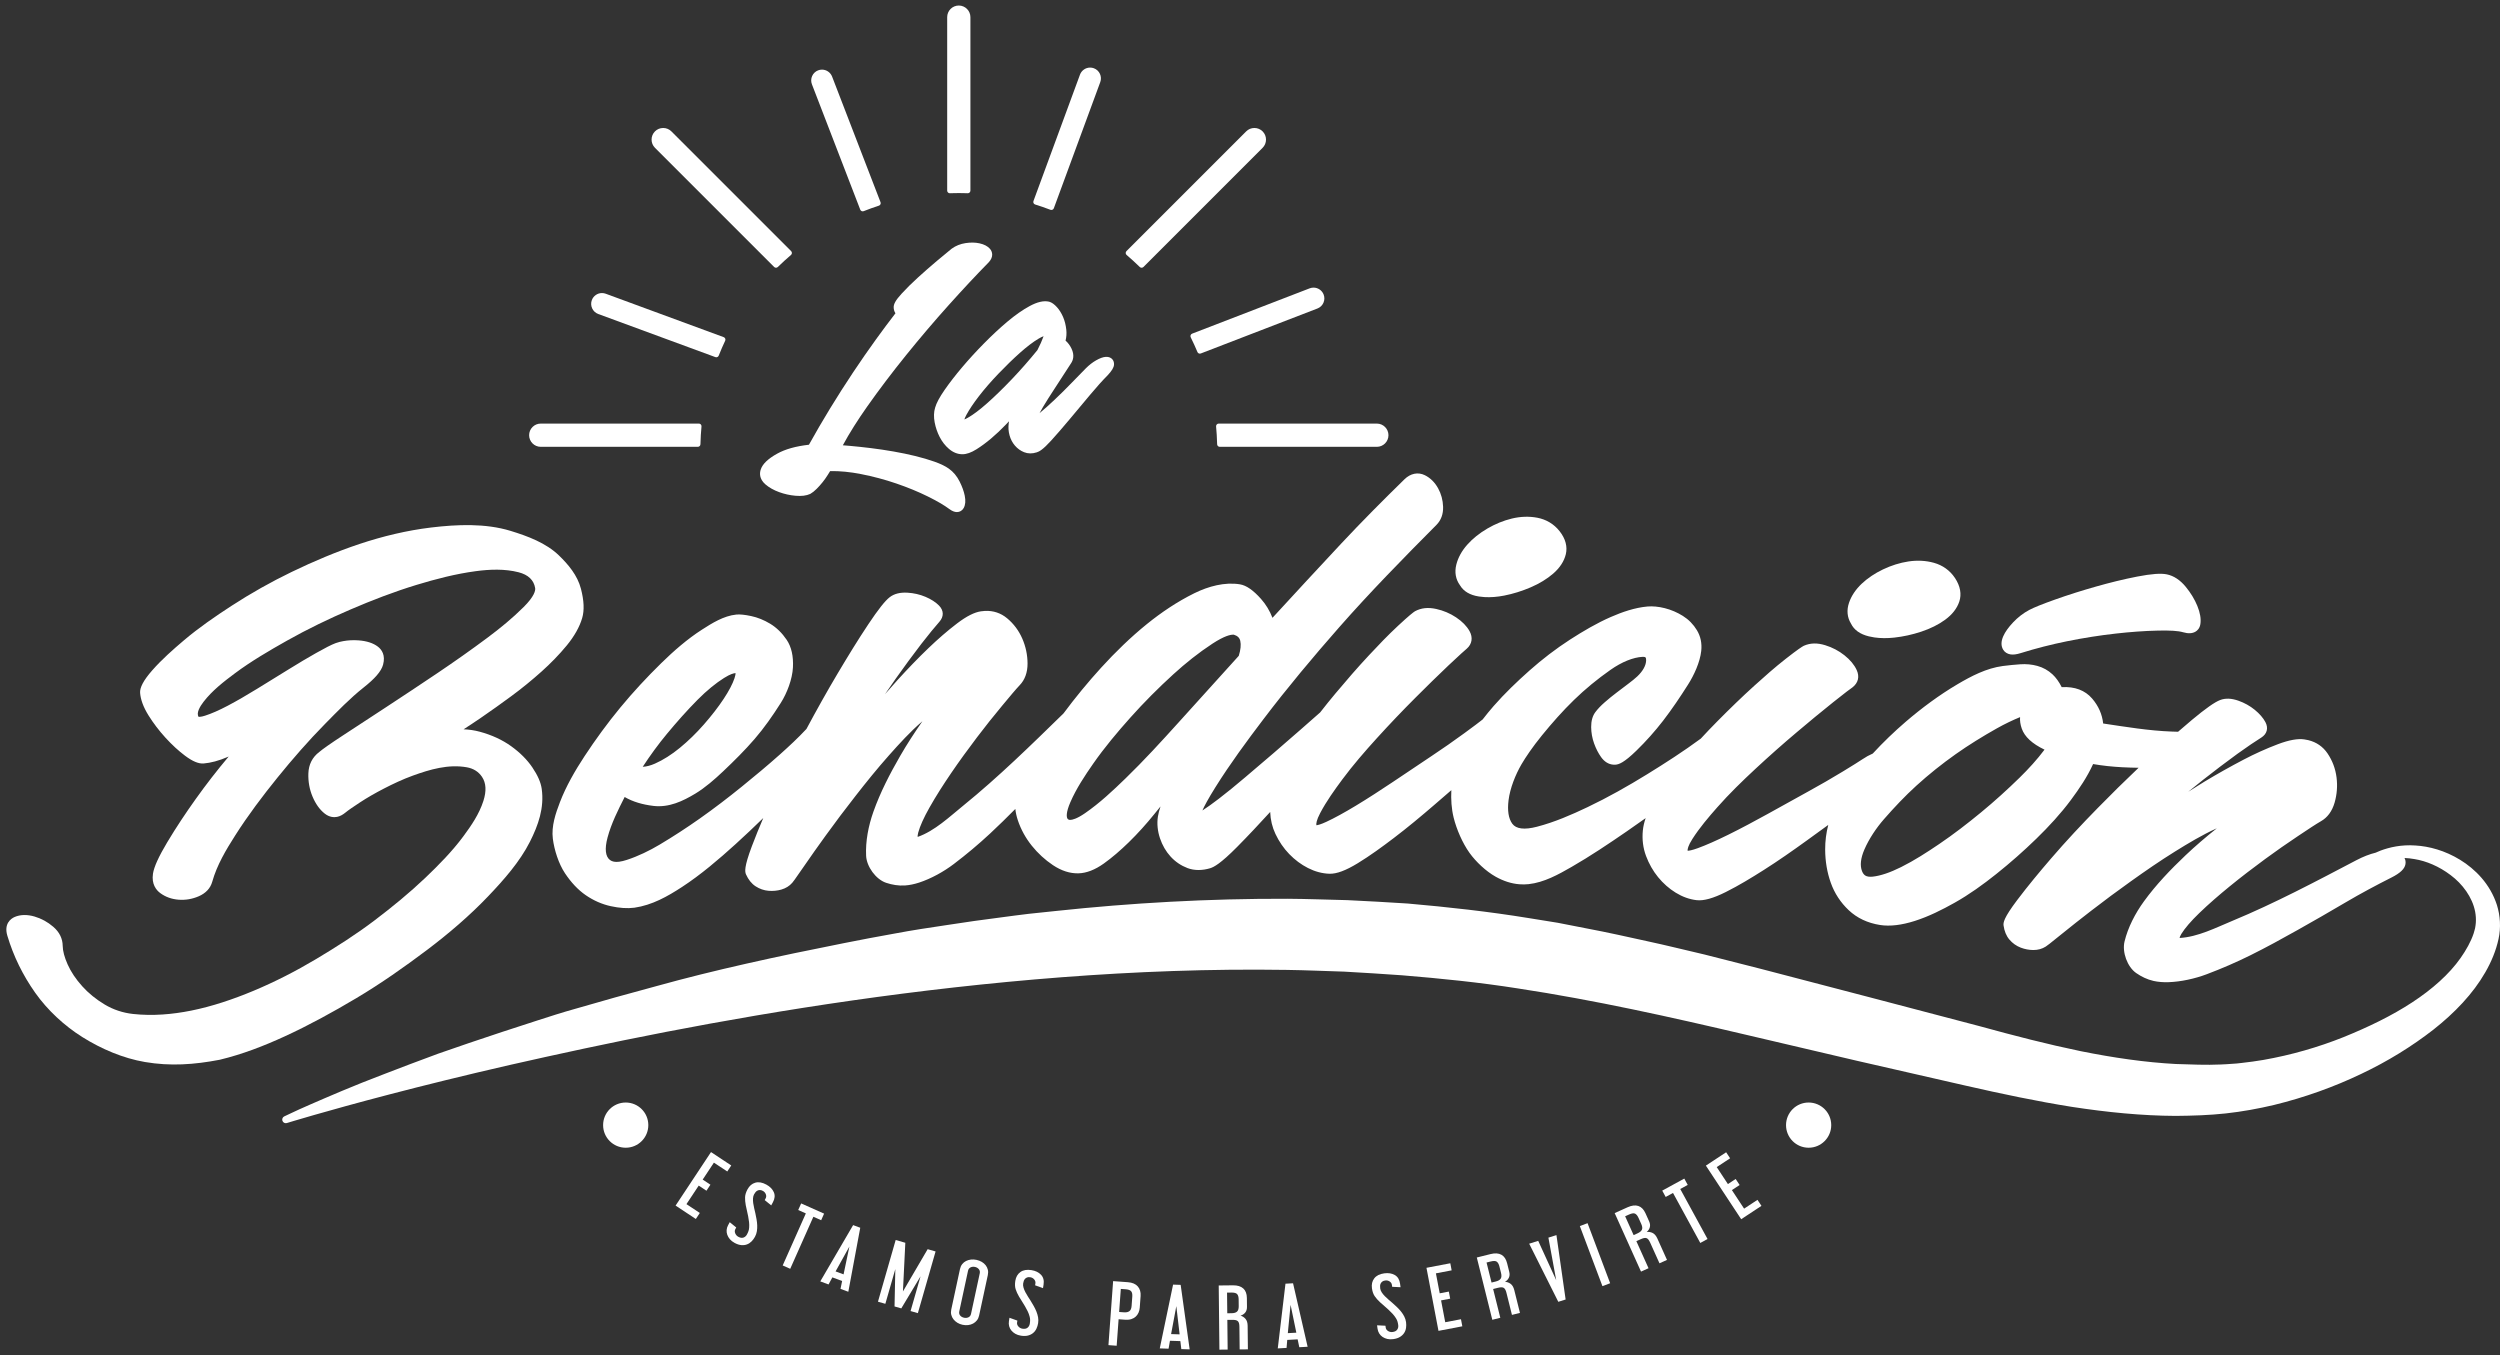 <?xml version="1.0" encoding="utf-8"?>
<!-- Generator: Adobe Illustrator 15.0.2, SVG Export Plug-In . SVG Version: 6.00 Build 0)  -->
<!DOCTYPE svg PUBLIC "-//W3C//DTD SVG 1.1//EN" "http://www.w3.org/Graphics/SVG/1.1/DTD/svg11.dtd">
<svg version="1.1" id="Layer_3" xmlns="http://www.w3.org/2000/svg" xmlns:xlink="http://www.w3.org/1999/xlink" x="0px" y="0px"
	 width="1967.075px" height="1066.303px" viewBox="0 0 1967.075 1066.303" enable-background="new 0 0 1967.075 1066.303"
	 xml:space="preserve">
<rect x="0" y="0" width="1967.075" height="1066.303" fill="#333333" stroke="none"/>
<g>
	<path fill="#FFFFFF" d="M598.557,369.495c-0.813,2.438-1.422,7.192,3.705,11.626c2.9,2.498,6.545,4.553,10.828,6.109
		c4.158,1.513,8.471,2.469,12.816,2.844c4.781,0.415,8.535-0.044,11.49-1.4l0.34-0.176c1.561-0.899,3.166-2.185,4.916-3.934
		c1.58-1.585,3.133-3.323,4.625-5.185c1.502-1.891,2.869-3.824,4.071-5.761c0.648-1.052,1.257-2.034,1.82-2.942
		c7.623-0.137,15.76,0.651,24.334,2.347c9.494,1.854,18.854,4.354,27.818,7.429c8.959,3.077,17.239,6.484,24.612,10.128
		c7.326,3.621,13.048,6.96,17.039,9.952c2.216,1.626,4.111,2.383,5.966,2.383c2.25,0,4.188-1.159,5.313-3.181
		c1.375-2.475,1.646-5.657,0.83-9.739c-0.684-3.403-2.031-7.138-4.016-11.104c-2.134-4.268-4.996-7.686-8.479-10.14
		c-2.771-1.984-6.484-3.786-11.361-5.511c-4.59-1.616-9.646-3.105-15.026-4.427c-5.394-1.323-11.201-2.53-17.271-3.591
		c-6.041-1.052-12.004-1.938-17.719-2.641c-5.625-0.696-10.996-1.273-15.961-1.716c-2.168-0.193-4.199-0.362-6.08-0.506
		c5.096-9.436,11.563-19.718,19.285-30.657c9.268-13.139,19.506-26.657,30.428-40.179c10.894-13.488,22.148-26.719,33.459-39.319
		c11.326-12.625,21.973-24.017,31.644-33.858l0.112-0.118c3.74-4.125,2.885-8.104,0.83-10.459c-1.83-2.082-4.52-3.495-8.244-4.325
		c-3.278-0.711-6.951-0.771-10.899-0.179c-4.127,0.621-7.816,2.104-10.974,4.409l-0.146,0.111
		c-2.769,2.217-6.619,5.406-11.451,9.479c-5.074,4.28-10.084,8.671-14.893,13.048c-4.976,4.529-9.332,8.847-12.949,12.821
		c-4.625,5.063-6.392,8.187-6.181,10.979c0.035,1.223,0.354,2.771,1.375,4.401c-4.952,6.411-10.065,13.265-15.231,20.412
		c-6.029,8.338-12.133,17.136-18.135,26.146c-6.093,9.135-12.234,18.771-18.259,28.637c-5.6,9.166-11.122,18.647-16.438,28.213
		c-10.459,1.195-18.676,3.515-25.061,7.065C604.143,361.056,599.92,365.168,598.557,369.495z"/>
	<path fill="#FFFFFF" d="M774.323,270.116c-6.267,6.353-12.101,12.723-17.34,18.932c-5.265,6.229-9.875,12.181-13.709,17.696
		c-4.031,5.819-6.482,10.399-7.492,14c-1.056,3.419-1.174,7.324-0.357,11.607c0.771,4.04,2.088,7.892,3.914,11.444
		c1.896,3.688,4.334,6.829,7.244,9.334c3.283,2.838,6.875,4.277,10.674,4.277c3.265,0,6.89-1.276,11.074-3.897
		c3.623-2.26,7.475-5.1,11.453-8.439c3.938-3.314,7.92-7.07,11.828-11.161c0.774-0.813,1.545-1.621,2.303-2.425
		c-0.107,0.598-0.188,1.178-0.236,1.744c-0.403,3.116-0.186,6.23,0.648,9.25c0.85,3.103,2.276,5.84,4.248,8.131
		c2.004,2.34,4.436,4.09,7.223,5.199c3.039,1.218,6.428,1.261,9.926,0.115c1.992-0.571,4.914-2.168,11.261-9.146
		c4.373-4.808,9.293-10.479,14.625-16.862c5.313-6.355,10.674-12.763,16.08-19.218c5.274-6.299,9.854-11.399,13.612-15.158
		l0.092-0.095c3.494-3.727,4.986-6.199,5.154-8.532c0.123-1.674-0.385-3.215-1.432-4.34c-0.818-0.881-2.414-1.943-5.021-1.781
		c-2.143,0.127-4.655,1.03-7.684,2.759c-2.746,1.567-5.416,3.64-7.935,6.153c-2.784,2.785-6.395,6.48-11.034,11.298
		c-4.511,4.683-9.123,9.252-13.724,13.59c-4.299,4.065-8.254,7.592-11.762,10.485c0.742-1.438,1.65-3.059,2.719-4.853
		c2.369-3.979,5.504-8.941,9.316-14.748c3.78-5.759,7.977-12.226,12.795-19.718c1.551-2.327,2.856-6.221,0.278-11.541
		c-1.202-2.479-2.756-4.559-4.639-6.205c0.689-2.775,0.885-5.625,0.584-8.509c-0.396-3.726-1.25-7.122-2.539-10.097
		c-1.309-3.013-2.912-5.588-4.772-7.655c-2.107-2.343-4.103-3.764-6.095-4.344l-0.266-0.068c-4.178-0.92-9.172,0.23-15.275,3.544
		c-5.366,2.908-11.186,6.979-17.291,12.098C786.743,258.046,780.534,263.812,774.323,270.116z M758.795,330.037
		c0.242-0.787,0.701-1.941,1.57-3.561c2.326-4.315,5.678-9.315,9.961-14.86c4.313-5.583,9.453-11.498,15.271-17.578
		c5.812-6.068,11.537-11.624,17.021-16.51c5.362-4.776,10.254-8.49,14.535-11.038c1.729-1.03,3.014-1.611,3.94-1.938
		c-0.043,0.136-0.092,0.274-0.143,0.424c-1.037,2.941-2.609,6.465-4.678,10.474c-6.47,7.979-13.212,15.658-20.046,22.827
		c-6.952,7.296-13.51,13.679-19.487,18.972c-5.861,5.195-10.945,9.028-15.121,11.397
		C760.391,329.348,759.467,329.776,758.795,330.037z"/>
	<path fill="#FFFFFF" d="M280.444,785.339c19.189-11.425,37.642-24.39,55.498-37.849c16.994-12.813,33.57-26.982,48.127-42.24
		c12.337-12.934,24.983-27.229,32.938-43.029c6.493-12.897,11.361-26.492,9.224-41.599c-0.711-5.019-3.127-10.541-7.363-16.805
		c-4.104-6.065-9.719-11.687-16.658-16.676c-6.995-5.03-15.347-8.872-24.759-11.413c-4.019-1.085-8.252-1.728-12.659-1.896
		c4.227-2.715,8.967-5.878,14.142-9.416c7.896-5.397,15.739-11.046,23.43-16.696c8.152-5.987,16.256-12.617,23.765-19.346
		c6.979-6.251,13.944-13.334,19.909-20.623c5.931-7.247,10.014-14.521,12.039-21.458c1.796-6.146,1.431-13.743-0.966-23.004
		c-2.754-10.633-9.979-19.153-17.322-26.253c-10.159-9.821-24.512-15.18-38.08-19.335c-19.815-6.068-42.229-5.073-62.564-2.634
		c-18.854,2.262-38.097,6.887-56.265,12.949c-18.067,6.027-36.106,13.646-53.452,22.029c-16.188,7.823-32.223,16.867-47.25,26.638
		c-12.854,8.354-25.788,17.235-37.474,27.152c-8.638,7.328-17.331,14.979-24.89,23.577c-7.057,8.032-9.896,13.706-9.567,17.83
		c0.4,5.072,2.438,10.966,6.575,17.614c3.879,6.229,8.429,12.177,13.485,17.7c5.075,5.543,10.248,10.307,15.36,14.121
		c5.984,4.468,10.661,6.365,14.601,6.045c5.452-0.447,12.056-2.127,19.188-5.259c0.164-0.069,0.333-0.145,0.504-0.222
		c-9.116,10.788-17.771,21.981-25.97,33.464c-7.9,11.063-15.461,22.418-22.44,34.088c-6.689,11.188-10.382,19.313-11.187,24.682
		c-1.227,8.174,2.525,12.865,5.762,15.25c4.125,3.042,9.006,4.792,14.513,5.191c5.354,0.396,10.628-0.499,15.668-2.672
		c5.56-2.395,9.235-6.301,10.667-11.395c3.741-13.313,10.916-25.246,18.181-36.65c9.944-15.62,21.482-30.927,33.179-45.378
		c11.762-14.533,24.327-28.953,37.542-42.366c9.741-9.885,19.651-20.154,30.366-28.621c8.438-6.667,13.739-12.465,15.188-17.896
		c2.002-7.504-1.104-11.83-4.089-14.127c-3.655-2.814-8.824-4.502-15.338-4.97c-4.141-0.297-8.172-0.076-11.959,0.617
		c-1.905,0.353-3.875,0.798-5.908,1.548c-3.48,1.282-8.586,3.955-15.37,7.777c-6.526,3.677-13.861,8.035-21.76,12.936
		c-8.156,5.057-16.347,10.096-24.512,15.122c-8.371,5.151-16.191,9.683-23.256,13.406c-6.881,3.629-12.912,6.274-17.893,7.856
		c-0.77,0.245-1.499,0.455-2.177,0.602c-2.152,0.473-2.904,0.217-2.862,0.345c-2.071-2.941,0.951-8.099,3.868-11.881
		c6.846-8.878,15.957-15.901,24.712-22.43c12.73-9.487,26.985-17.817,40.949-25.684c16.062-9.051,33.023-17.224,49.907-24.479
		c16.851-7.244,34.439-14.043,52.048-19.394c15.236-4.633,30.752-8.66,46.676-10.787c11.045-1.479,22.707-1.903,33.508,0.854
		c7.677,1.961,12.062,6.187,13.098,12.459c0.312,1.884-0.563,6.45-9.021,14.886c-8.794,8.771-18.504,16.709-28.444,24.122
		c-12.793,9.539-25.913,18.785-39.131,27.694c-13.459,9.072-27.103,18.104-40.71,27.025c-11.228,7.36-22.489,14.74-33.739,22.081
		c-9.817,6.407-16.215,10.919-18.822,13.157c-5.46,4.131-8.339,9.831-8.579,16.92c-0.214,6.34,0.877,12.439,3.253,18.115
		c2.427,5.794,5.646,10.3,9.549,13.396c3.785,3.006,7.391,3.091,9.757,2.636c2.342-0.451,4.634-1.748,6.612-3.396
		c2.126-1.774,6.087-4.477,11.465-8.009c5.462-3.59,11.818-7.261,18.86-10.892c6.986-3.604,14.757-7.295,22.724-10.175
		c13.436-4.858,27.892-9.133,42.466-6.548c5.191,0.92,9.212,3.479,11.908,7.476c3.299,4.895,3.62,11.183,1.12,19.008
		c-3.31,10.363-9.602,19.512-15.857,27.949c-8.607,11.619-19.324,22.524-29.846,32.548c-12.37,11.787-25.959,22.885-39.715,33.329
		c-14.67,11.142-30.42,21.156-46.257,30.613c-15.764,9.411-32.517,17.989-49.283,24.981c-15.844,6.609-32.521,12.27-49.065,15.574
		c-14.692,2.939-30.23,4.299-45.608,2.617c-8.049-0.879-15.579-3.406-22.267-7.394c-6.872-4.1-12.88-8.99-17.837-14.521
		c-4.96-5.531-8.804-11.271-11.385-17.068c-2.519-5.656-3.83-10.572-3.883-14.604c-0.076-5.743-2.557-10.816-7.416-15.005
		c-4.387-3.782-9.36-6.504-14.73-8.07c-5.839-1.701-11.188-1.564-15.604,0.322c-3.284,1.405-8.582,5.491-5.805,14.768
		c4.854,16.219,12.176,31.092,21.918,44.888c9.546,13.516,22.761,25.875,37.189,34.922c14.916,9.351,32.02,16.628,49.127,19.556
		c19.967,3.417,38.771,2.113,58.925-1.782c17.689-4.257,34.7-10.858,50.961-18.328C243.116,806.691,262.099,796.262,280.444,785.339
		z"/>
	<path fill="#FFFFFF" d="M1163.598,469.331c1.422,0.22,2.879,0.38,4.371,0.472c4.861,0.298,10.113-0.108,15.59-1.181
		c6.949-1.357,13.945-3.543,20.74-6.455c6.937-2.972,12.979-6.642,17.891-10.924c5.185-4.52,8.502-9.622,9.837-15.145
		c1.424-5.884-0.158-12.173-4.933-18.206c-4.44-5.617-10.512-9.191-17.453-10.518c-6.479-1.237-13.293-1.011-20.123,0.645
		c-6.567,1.594-13.08,4.256-19.307,7.904c-6.229,3.653-11.512,7.919-15.721,12.646c-4.363,4.9-7.248,10.204-8.619,15.677
		c-1.521,6.06-0.482,11.641,2.869,16.232C1151.564,465.272,1156.559,468.244,1163.598,469.331z"/>
	<path fill="#FFFFFF" d="M1470.504,500.715c1.402,0.339,2.844,0.62,4.324,0.836c4.834,0.705,10.113,0.736,15.67,0.13
		c7.063-0.771,14.236-2.352,21.268-4.69c7.201-2.397,13.525-5.537,18.771-9.387c5.549-4.072,9.297-8.861,11.096-14.266
		c1.914-5.739,0.85-12.144-3.41-18.558c-3.961-5.963-9.729-10.042-16.559-11.944c-6.379-1.776-13.201-2.116-20.152-1.045
		c-6.707,1.033-13.432,3.141-19.953,6.258c-6.547,3.132-12.188,6.957-16.752,11.286c-4.748,4.506-8.104,9.542-9.932,14.898
		c-2.023,5.922-1.436,11.563,1.525,16.419C1458.823,495.662,1463.561,499.042,1470.504,500.715z"/>
	<path fill="#FFFFFF" d="M1581.788,514.881c2.242,0.396,4.926,0.018,8.082-0.971c11.908-3.719,24.244-6.863,36.451-9.34
		c12.633-2.563,25.764-4.644,38.578-6.072c10.911-1.219,22.188-2.104,33.319-2.337c9.226-0.192,15.601,0.165,19.521,1.319
		c4.09,1.201,7.287,0.986,9.78-0.497c1.445-0.862,3.277-2.576,3.8-5.921c0.639-4.094-0.193-8.961-2.408-14.354
		c-2.123-5.165-5.199-10.243-9.146-15.037c-4.393-5.331-9.407-8.627-14.866-9.753c-4.648-0.957-12.056-0.415-23.209,1.737
		c-11.025,2.127-22.039,4.897-32.729,7.933c-10.61,3.011-21.367,6.375-31.879,10.122c-10.045,3.58-16.736,6.263-20.424,8.229
		c-4.746,2.528-9.027,5.877-12.685,9.76c-3.717,3.947-6.25,7.509-7.741,10.886c-1.816,4.106-1.854,7.701-0.063,10.64
		C1577.334,513.149,1579.333,514.45,1581.788,514.881z"/>
	<path fill="#FFFFFF" d="M1964.678,712.157c-5.326-16.618-17.146-28.368-28.979-35.622c-11.984-7.352-24.431-10.671-35.301-11.283
		c-10.923-0.771-20.246,1.402-27.289,4.014c-1.381,0.522-2.648,1.074-3.861,1.638c-4.799,1.167-9.885,3.148-15.15,5.915
		c-32.006,16.796-64.278,33.916-97.526,47.698c-12.886,5.345-27.318,12.775-41.613,13.499c0.07-0.469,0.35-1.484,1.412-3.211
		c2.771-4.492,7.479-9.957,13.949-16.222c7.663-7.418,15.844-14.438,24.021-21.121c9.016-7.371,18.441-14.56,27.885-21.509
		c8.486-6.246,17.236-12.324,26.021-18.188c7.943-5.306,14.139-9.428,18.033-11.646c4.879-2.782,8.682-7.649,10.678-14.643
		c1.836-6.434,2.357-13.095,1.508-19.79c-0.867-6.825-3.238-13.161-7.047-18.809c-3.627-5.376-8.75-8.932-15.201-10.51
		c-1.049-0.257-2.146-0.44-3.125-0.585c-5.063-0.751-11.951,0.436-20.844,3.802c-9.166,3.468-18.355,7.634-27.014,12.173
		c-10.396,5.448-20.662,11.209-30.683,17.254c-4.371,2.641-8.66,5.343-12.781,7.982c4-3.289,7.935-6.469,11.785-9.479
		c8.865-6.929,17.826-13.836,26.97-20.433c7.743-5.59,14.12-9.817,18.688-12.704c4.562-2.88,5.801-7.462,3.283-12.203
		c-1.756-3.306-4.603-6.589-8.41-9.697c-3.746-3.059-8.088-5.466-12.795-7.131c-5.431-1.924-10.252-2.147-14.455-0.525
		c-4.342,1.675-11.467,6.72-22.111,15.579c-3.688,3.068-7.33,6.206-10.951,9.366c-1.739-0.05-3.479-0.104-5.204-0.165
		c-17.771-0.647-35.914-3.677-53.736-6.334c-0.768-7.195-3.666-13.796-8.678-19.635c-5.563-6.481-13.688-9.563-23.939-8.954
		c-2.131-4.231-4.539-7.563-7.272-10.104c-3.394-3.152-7.404-5.388-11.906-6.627c-4.262-1.173-8.836-1.61-13.563-1.259
		c-4.188,0.311-8.78,0.707-13.598,1.344c-12.914,1.709-24.893,7.99-35.801,14.429c-14.135,8.346-28.06,18.661-40.59,29.429
		c-8.979,7.715-17.787,16.183-25.938,25.021c-2.789,1.201-5.559,2.722-8.272,4.569c-2.363,1.608-7.396,4.737-15.31,9.574
		c-8.854,5.411-17.918,10.587-26.987,15.586c-10.699,5.896-21.433,11.908-32.13,17.798c-10.159,5.592-20.43,11.128-30.848,16.27
		c-9.342,4.611-17.475,8.225-24.141,10.654c-4.605,1.68-6.925,2.007-7.996,2.031c-0.156-1.112,0.338-3.945,3.789-9.33
		c5.729-8.938,12.694-17.084,19.618-24.939c9.271-10.513,19.595-20.549,29.88-30.104c10.653-9.901,21.737-19.729,32.934-29.159
		c9.262-7.809,18.615-15.595,28.098-23.155c9.875-7.878,13.705-10.709,15.396-11.859c4.516-3.531,5.721-8.359,3.334-13.608
		c-1.881-4.137-5.144-8.069-9.662-11.656c-4.451-3.53-9.547-6.201-15.092-7.908c-6.207-1.912-11.652-1.874-16.896,0.443
		c-1.465,0.777-4.563,2.716-14.291,10.333c-8.483,6.644-16.59,13.831-24.553,21.025c-9.885,8.936-19.521,18.317-28.938,27.825
		c-4.48,4.526-8.927,9.15-13.257,13.857c-13.604,10.017-27.875,19.216-42.248,28.075c-15.159,9.346-30.901,18.248-46.821,25.83
		c-12.785,6.093-26.017,11.841-39.869,15.438c-9.771,2.539-16.334,1.778-19.365-2.365c-3.008-4.109-3.949-10.429-2.947-18.506
		c1.176-9.459,5.445-20.141,10.172-28.245c3.271-5.599,8.619-13.566,16.125-22.793c7.894-9.696,16.336-19.239,25.183-27.843
		c8.838-8.597,18.475-16.479,28.639-23.625c9.076-6.383,17.998-9.912,25.229-10.299c0.399-0.021,0.797-0.01,1.147,0.024
		c1.125,0.106,1.818,0.178,1.76,2.773c-0.086,3.908-2.485,8.363-6.969,12.594c-1.858,1.758-4.313,3.696-7.063,5.772
		c-3.654,2.759-5.479,4.141-9.119,6.909c-3.234,2.439-6.392,5.014-9.383,7.634c-3.132,2.736-5.562,5.3-7.423,7.793
		c-2.235,2.999-3.334,6.973-3.293,11.759c0.037,4.389,0.812,8.732,2.31,12.886c1.469,4.078,3.336,7.714,5.529,10.772
		c2.561,3.567,5.709,5.552,9.385,5.891c0.531,0.049,1.065,0.068,1.563,0.051c2.986-0.104,7.076-1.596,16.875-11.135
		c7.438-7.237,14.636-15.299,20.933-23.474c7.073-9.188,13.44-18.693,19.66-28.491c4.688-7.396,9.375-17.496,10.35-26.429
		c0.65-5.958-0.475-11.428-3.375-16.247c-2.791-4.643-6.533-8.46-11.105-11.316c-4.362-2.728-9.135-4.787-14.145-6.063
		c-5.072-1.292-9.846-1.666-13.703-1.322c-10.002,0.891-19.938,4.365-28.795,8.238c-11.035,4.82-21.818,11.157-32.188,17.851
		c-11.061,7.143-21.911,15.495-31.782,24.244c-9.908,8.783-19.568,18.08-28.187,27.904c-3.02,3.442-5.916,7.001-8.725,10.646
		c-0.045,0.035-0.088,0.066-0.131,0.104c-2.273,1.848-7.146,5.473-14.433,10.819c-8.346,6.131-16.926,12.045-25.522,17.785
		c-10.15,6.776-20.324,13.655-30.478,20.417c-9.637,6.421-19.387,12.797-29.317,18.788c-8.923,5.38-16.703,9.664-23.142,12.646
		c-4.438,2.059-6.717,2.563-7.779,2.676c-0.258-1.096,0.005-3.957,2.992-9.612c4.957-9.377,11.213-18.082,17.447-26.487
		c8.348-11.25,17.777-22.106,27.215-32.492c9.773-10.758,19.975-21.475,30.318-31.808c8.563-8.553,17.221-17.096,26.022-25.421
		c9.22-8.718,12.851-11.831,14.313-13.104c4.192-3.649,4.994-8.824,2.188-13.845c-2.223-3.963-5.779-7.604-10.582-10.808
		c-4.727-3.151-10.01-5.384-15.658-6.619c-6.309-1.379-11.75-0.878-16.745,1.838c-1.507,0.986-4.4,3.168-13.367,11.505
		c-7.887,7.334-15.363,15.17-22.681,23.003c-9.082,9.726-17.883,19.891-26.463,30.145c-4.084,4.883-8.116,9.859-12.03,14.912
		c-6.24,5.453-9.373,8.208-15.589,13.708c-6.725,5.943-13.817,12.099-21.063,18.296c-7.504,6.42-15.029,12.839-22.557,19.235
		c-7.423,6.313-14.324,11.925-20.494,16.658c-5.101,3.915-9.449,7.023-12.974,9.28c1.531-3.439,4.488-9.105,10.228-18.266
		c11.625-18.56,24.701-36.312,37.908-53.7c18.809-24.771,38.973-48.842,59.479-72.171c24.387-27.739,50.654-54.542,76.547-80.572
		c3.646-3.664,5.426-8.553,5.238-14.271c-0.172-5.227-1.494-10.143-3.939-14.561c-2.586-4.672-6.09-8.129-10.401-10.265
		c-5.438-2.695-11.373-1.366-16.008,3.162c-16.688,16.298-33.66,33.349-49.796,50.597c-18.102,19.35-36.143,38.908-54.114,58.453
		c-2.131-5.535-5.146-10.524-9.021-14.885c-5.983-6.732-11.463-10.631-16.541-11.468c-11.981-1.972-24.899,1.563-35.918,6.997
		c-13.389,6.605-25.889,15.024-37.236,24.191c-12.75,10.298-25.018,22.233-36.131,34.438c-10.317,11.33-20.381,23.563-29.575,35.94
		c-25.519,24.908-51.271,50.154-78.853,72.523c-10.777,8.737-22.459,19.935-35.904,24.646c-0.063-0.47-0.071-1.521,0.466-3.495
		c1.375-5.048,4.338-11.628,8.766-19.479c5.219-9.259,11.049-18.305,16.969-27.012c6.529-9.604,13.517-19.147,20.574-28.479
		c6.342-8.38,12.973-16.676,19.703-24.768c6.078-7.307,10.82-13.016,13.918-16.257c3.854-4.029,6.113-9.77,6.072-17.043
		c-0.039-6.661-1.414-13.216-4.097-19.416c-2.729-6.307-6.76-11.726-11.979-16.074c-4.963-4.137-10.836-6.104-17.408-5.807
		c-1.072,0.05-2.178,0.186-3.146,0.318c-5.044,0.704-11.281,3.793-18.793,9.506c-7.769,5.908-15.324,12.555-22.355,19.273
		c-8.422,8.048-16.576,16.589-24.416,25.172c-3.422,3.744-6.746,7.549-9.979,11.258c2.903-4.28,5.772-8.446,8.594-12.408
		c6.512-9.141,13.143-18.29,20.016-27.187c5.879-7.607,10.762-13.466,14.246-17.442c3.551-4.053,3.459-8.786-0.281-12.634
		c-2.604-2.682-6.229-5.037-10.729-6.945c-4.435-1.88-9.234-2.965-14.193-3.249c-5.74-0.328-10.397,0.818-13.949,3.557
		c-3.688,2.846-9.073,9.695-16.721,21.153c-8.473,12.697-16.445,25.774-24.24,38.881c-8.512,14.315-16.682,28.976-24.545,43.634
		c-6.627,7.101-13.817,13.771-20.977,20.158c-9.637,8.604-19.781,17.023-29.892,25.228c-10.706,8.687-21.817,17.174-33.043,25.091
		c-10.265,7.242-20.769,14.075-31.604,20.541c-7.964,4.753-17.018,9.146-25.868,12.02c-2.16,0.701-4.146,1.188-5.896,1.416
		c-0.003,0.002-0.004,0.002-0.005,0.002c-3.242,0.424-5.586-0.058-7.305-1.365c-3.539-2.694-4.332-8.642-1.884-17.742
		c3.014-11.205,8.227-21.514,13.451-31.82c6.411,3.767,14.147,6.001,22.651,7.011c12.218,1.451,23.104-3.744,32.939-9.667
		c7.682-4.623,15.259-11.258,21.914-17.556c8.604-8.146,17.094-16.572,24.684-25.365c7.654-8.867,14.256-18.343,20.662-28.462
		c4.922-7.771,9.084-18.675,9.553-27.966c0.443-8.736-1.157-16.081-4.928-21.672c-3.604-5.345-7.973-9.616-12.977-12.646
		c-4.888-2.956-9.937-4.979-14.937-6.041c-5.057-1.071-8.926-1.47-11.758-1.179c-9.983,1.026-19.078,6.783-27.082,11.922
		c-11.296,7.255-22.105,16.666-31.871,26.229c-11.321,11.086-22.29,22.909-32.313,35.055c-9.993,12.108-19.475,25.084-28.151,38.286
		c-7.434,11.307-14.534,23.655-19.283,36.022c-3.396,8.841-6.887,18.99-5.623,28.878c1.132,8.853,4.531,19.604,9.554,27.151
		c4.771,7.173,10.25,13.063,16.337,17.25c6.104,4.202,12.713,7.104,19.611,8.63c6.837,1.516,13.104,1.938,18.654,1.228
		c13.968-2.022,26.08-8.874,37.432-16.28c14.831-9.677,28.975-21.758,42.242-33.795c7.324-6.646,14.574-13.508,21.736-20.488
		c-3.15,7.366-6.188,14.793-9.004,22.285c-6.141,16.328-5.504,19.986-4.545,22.118c1.789,3.979,4.289,7.204,7.498,9.297
		c3.146,2.054,6.612,3.264,10.285,3.56c3.469,0.279,6.848-0.058,10.01-0.977c3.483-1.013,6.373-2.811,8.565-5.332
		c0.42-0.481,1.693-1.969,8.748-12.286c5.688-8.315,11.563-16.538,17.445-24.706c7.602-10.557,15.494-20.961,23.504-31.231
		c8.484-10.888,17.24-21.732,26.326-31.959c8.256-9.294,16.953-18.871,26.045-26.624c0.111-0.1,0.234-0.204,0.354-0.31
		c-6.154,8.861-12.166,18.055-17.511,27.323c-8.09,14.037-15.617,28.529-21.08,43.947c-3.896,10.991-6.264,23.228-5.707,34.634
		c0.412,8.474,7.621,18.514,15.752,21.226c4.572,1.524,9.63,2.438,14.759,2.098c3.637-0.241,7.43-1.036,11.254-2.291
		c9.401-3.088,19.326-8.593,27.184-14.559c9.994-7.589,19.453-15.514,28.582-24.002c6.717-6.245,13.342-12.759,19.877-19.357
		c0.31,2.885,0.957,5.857,1.979,8.922c2.418,7.223,6.121,13.948,10.95,19.973c4.796,5.979,10.396,11.125,16.646,15.305
		c6.662,4.455,13.42,6.631,20.115,6.45c6.299-0.169,12.987-2.764,19.932-7.718c6.406-4.573,13.033-10.266,19.711-16.779
		c7.021-6.846,13.781-14.39,19.93-22.001c1.652-2.046,3.326-4.096,4.97-6.133c-0.974,2.883-1.699,5.589-2.072,8.069
		c-0.848,5.622-0.197,11.463,1.664,17.004c1.848,5.497,4.639,10.313,8.291,14.328c3.721,4.09,8.229,7.144,13.352,9.094
		c5.438,2.069,11.729,1.939,17.742,0.143c2.992-0.895,8.195-3.563,21.269-16.755c8.897-8.979,17.518-18.228,26.053-27.547
		c0.221,6.175,1.621,12.004,4.139,17.323c2.81,5.932,6.438,11.252,10.803,15.771c4.408,4.563,9.371,8.268,14.746,11.003
		c5.562,2.83,11.259,4.354,16.949,4.525c5.625,0.17,12.877-2.554,22.238-8.27c9.834-6.004,19.191-12.868,28.301-19.782
		c10.814-8.211,21.412-17.046,31.771-25.977c4.528-3.902,9.061-7.816,13.584-11.734c-0.347,7.248,0.057,14.499,1.819,21.639
		c2.265,9.147,6.949,19.974,12.459,27.681c5.021,7.021,12.961,14.495,20.59,18.772c6.023,3.377,12.371,5.484,18.804,5.956
		c2.342,0.172,4.762,0.161,7.104-0.095c12.228-1.336,23.457-7.594,33.832-13.563c14.596-8.396,29.158-18.165,43.256-27.858
		c5.025-3.456,10.021-6.981,15.011-10.533c-1.173,3.461-1.896,6.688-2.191,9.646c-0.711,7.098,0.166,13.905,2.514,20.169
		c2.291,6.107,5.463,11.719,9.463,16.618c4.023,4.931,8.674,9.025,13.81,12.195c5.311,3.281,10.873,5.281,16.541,5.929
		c5.598,0.639,13.065-1.472,22.889-6.383c10.32-5.16,20.236-11.22,29.908-17.349c11.481-7.279,22.799-15.215,33.891-23.232
		c5.625-4.067,11.25-8.146,16.865-12.237c-1.604,6.2-2.461,12.705-2.432,19.366c0.036,9.289,1.547,18.092,4.42,26.147
		c2.967,8.31,7.729,15.563,14.108,21.575c6.57,6.188,14.855,10.106,24.681,11.646c7.823,1.229,17.018,0.079,27.285-3.188
		c11.008-3.5,21.459-8.77,31.362-14.319c11.42-6.402,22.447-14.354,32.845-22.657c10.948-8.741,21.491-18.016,31.524-27.791
		c9.754-9.504,19.197-19.718,27.181-30.49c6.504-8.772,12.793-18.026,17.409-28.188c7.257,1.263,14.955,2.095,22.923,2.509
		c4.329,0.226,8.629,0.359,12.877,0.417c-10.869,10.288-21.552,20.853-31.972,31.479c-12.623,12.877-25.116,26.193-36.885,39.881
		c-9.182,10.675-18.258,21.573-26.77,32.864c-10.525,13.969-10.938,17.624-10.613,19.941c0.602,4.319,2.109,8.113,4.611,11.036
		c2.436,2.842,5.434,4.988,8.896,6.313c3.254,1.241,6.613,1.873,9.902,1.881c3.643,0.011,6.934-0.907,9.737-2.688
		c0.979-0.619,3.213-2.259,11.904-9.343c7.83-6.38,15.807-12.601,23.777-18.778c10.305-7.991,20.832-15.751,31.455-23.342
		c11.262-8.047,22.766-15.979,34.416-23.229c10.59-6.59,21.635-13.234,32.619-18.189c0.146-0.066,0.293-0.127,0.448-0.197
		c-8.442,6.761-16.84,13.889-24.612,21.275c-11.757,11.172-23.099,22.973-32.716,36.216c-6.854,9.435-12.594,20.503-15.271,31.619
		c-1.99,8.271,2.17,19.938,9.229,24.813c3.976,2.747,8.604,5.059,13.646,6.178c3.569,0.794,7.457,1.104,11.51,0.98
		c9.945-0.302,21.074-2.776,30.353-6.281c11.791-4.454,23.188-9.381,34.396-14.938c12.441-6.169,24.873-13.003,37.104-19.867
		c12.676-7.113,25.285-14.37,37.805-21.754c11.768-6.941,23.965-13.445,36.039-19.536c6.846-3.452,10.285-6.751,10.943-10.385
		c0.323-1.787,0.057-3.477-0.713-4.955c2.487,0.089,5.079,0.35,7.766,0.845c9.18,1.469,19.344,5.649,28.521,12.629
		c9.162,6.813,17.134,17.32,19.302,28.854c0.532,2.877,0.709,5.771,0.51,8.653c-0.09,1.396-0.348,2.998-0.572,4.225
		c-0.402,1.2-0.354,1.758-1.191,4.288c-2.098,6.229-5.805,12.927-10.235,19.213c-8.938,12.702-22.293,24.564-38.039,34.864
		c-15.988,10.51-34.463,19.438-54.109,27.395c-19.696,7.882-41.069,14.071-63.188,17.947c-5.535,0.862-11.104,1.772-16.699,2.321
		l-4.207,0.468l-3.916,0.272c-2.688,0.161-4.906,0.401-8.383,0.5c-11.685,0.563-23.437-0.018-35.478-0.38
		c-24.08-1.266-49.098-4.907-74.838-10.09c-25.789-5.328-52.271-12.162-79.729-19.714c-27.855-7.317-56.179-14.758-84.845-22.292
		c-28.61-7.479-57.575-15.038-86.771-22.671c-14.799-3.771-29.654-7.552-44.553-11.34c-15.105-3.498-30.063-7.271-45.418-10.56
		c-15.31-3.354-30.479-6.802-46.484-9.81l-23.725-4.644l-22.752-3.676c-31.759-5.188-63.619-8.688-95.306-11.468
		c-15.852-1.104-31.651-1.821-47.407-2.66c-15.732-0.362-31.435-0.982-47.021-1.087c-62.396-0.193-123.412,3.304-181.938,9.563
		c-7.312,0.774-14.597,1.532-21.847,2.29c-7.235,0.83-14.426,1.861-21.573,2.779c-7.154,0.968-14.271,1.919-21.347,2.859
		c-7.061,1.059-14.078,2.104-21.065,3.138c-13.963,2.056-27.756,4.148-41.306,6.712c-13.578,2.37-26.93,4.989-40.094,7.576
		c-52.627,10.43-102.072,21.172-147.066,33.688c-22.543,6.037-44.053,12.073-64.438,18.014c-10.229,2.839-20.084,6.036-29.659,9.133
		c-9.565,3.109-18.854,6.134-27.857,9.065c-17.976,5.934-34.729,11.64-50.173,17.055c-15.385,5.656-29.444,11.009-42.114,15.898
		c-25.39,9.623-44.985,18.215-58.345,24.002c-6.686,2.868-11.746,5.263-15.168,6.857c-3.413,1.611-5.17,2.439-5.17,2.439
		l-0.347,0.161c-1.252,0.58-1.905,2.022-1.486,3.386c0.459,1.489,2.038,2.313,3.53,1.854c0,0,29.287-9.1,81.272-22.671
		c25.991-6.777,57.648-14.668,94.116-23.02c36.481-8.274,77.721-17.271,122.917-26.021c90.369-17.439,196.648-34.18,311.32-43.005
		c57.32-4.375,116.724-6.729,177.015-5.777c15.079,0.208,30.194,0.919,45.36,1.361c15.142,0.927,30.344,1.717,45.537,2.886
		c30.369,2.489,60.83,5.567,91.031,10.323c60.637,9.203,120.396,22.56,179.303,36.412c29.463,6.904,58.688,13.766,87.566,20.535
		c28.901,6.606,57.463,13.145,85.553,19.565c28.119,6.423,55.973,12.298,83.535,16.685c27.569,4.236,54.875,6.964,81.584,7.102
		c13.348-0.13,26.557-0.518,39.459-1.942c12.948-1.427,25.668-3.748,37.887-6.646c24.469-5.974,47.43-14.297,68.479-24.35
		c21.101-9.978,40.218-21.854,57.062-34.961c16.756-13.228,31.107-28.197,40.771-45.043c4.845-8.392,8.462-17.156,10.412-26.187
		C1967.934,729.774,1967.209,720.394,1964.678,712.157z M1466.938,668.463c3.636-8.438,9.439-17.066,15.455-23.943
		c8.107-9.272,16.5-18.162,25.447-26.306c9.678-8.806,20.254-17.252,30.957-24.812c10.275-7.26,21.271-14.036,32.346-20.271
		c6.404-3.604,12.623-6.536,18.318-8.887c-0.229,2.85,0.219,5.869,1.324,9.03c2.256,6.441,8.145,11.884,17.91,16.57
		c-5.808,7.775-12.654,15.238-19.547,21.984c-9.709,9.506-19.896,18.727-30.439,27.406c-10.617,8.741-21.613,17.232-32.906,24.88
		c-9.598,6.499-19.49,12.919-29.963,18.136c-8.68,4.322-16.197,6.86-22.316,7.514c-1.268,0.137-2.418,0.133-3.395-0.019
		c-1.777-0.271-3.758-1.005-5.041-4.35C1463.381,680.955,1464.018,675.245,1466.938,668.463z M970.805,499.392
		c2.949,0.912,4.525,2.438,5.084,4.882c0.699,3.056,0.291,7.016-1.186,11.753c-15.853,17.438-31.644,35.006-47.4,52.449
		c-13.494,14.938-27.256,29.979-41.621,43.919c-10.006,9.709-20.364,19.453-31.918,27.428c-6.532,4.507-10.067,5.254-11.573,5.297
		c-1.093,0.03-1.574-0.278-1.923-0.584c-1.344-1.19-1.553-5.325,1.933-13.335c4.727-10.867,11.363-20.852,18.016-30.396
		c8.783-12.603,19.033-24.8,29.273-36.265c10.559-11.821,21.992-23.292,33.774-34.021c9.566-8.71,19.882-16.979,30.771-24.094
		c9.467-6.184,14.227-7.054,16.18-7.039C970.577,499.389,970.889,499.415,970.805,499.392z M505.716,603.345
		c5.831-8.927,12.256-17.756,19.036-25.913c7.688-9.251,15.647-18.271,24.063-26.771c7.404-7.479,14.603-13.27,20.886-17.207
		c4.985-3.127,7.674-3.78,9.076-3.833c-0.007,0.665-0.148,1.934-0.867,4.085c-1.478,4.42-4.351,9.897-8.527,16.224
		c-4.264,6.451-9.502,13.203-15.522,20.075c-5.997,6.845-12.389,13.063-18.979,18.46c-6.489,5.315-13.057,9.482-19.522,12.355
		C511.942,602.336,508.681,603.188,505.716,603.345z"/>
	<path fill="#FFFFFF" d="M492.332,867.499c-9.819,0-17.783,7.963-17.783,17.78c0,9.822,7.964,17.786,17.783,17.786
		s17.783-7.964,17.783-17.786C510.114,875.462,502.149,867.499,492.332,867.499z"/>
	<path fill="#FFFFFF" d="M1423.086,867.499c-9.818,0-17.783,7.963-17.783,17.78c0,9.822,7.965,17.786,17.783,17.786
		c9.82,0,17.783-7.964,17.783-17.786C1440.87,875.462,1432.907,867.499,1423.086,867.499z"/>
	<path fill="#FFFFFF" d="M425.469,351.574H549.07c1.114,0,2.028-0.89,2.062-2.006c0.146-5.15,0.413-9.736,0.826-14.021
		c0.056-0.579-0.136-1.152-0.526-1.585c-0.391-0.43-0.943-0.676-1.524-0.676H425.469c-5.04,0-9.139,4.102-9.139,9.143
		S420.43,351.574,425.469,351.574z"/>
	<path fill="#FFFFFF" d="M470.711,247.063l92.172,33.927c0.234,0.086,0.478,0.127,0.711,0.127c0.82,0,1.594-0.493,1.916-1.297
		c1.738-4.343,3.4-8.174,5.08-11.71c0.248-0.523,0.267-1.128,0.047-1.665c-0.219-0.537-0.653-0.957-1.198-1.157l-92.85-34.177
		c-0.944-0.352-1.933-0.527-2.937-0.527c-3.549,0-6.758,2.236-7.985,5.567C464.05,240.554,466.313,245.449,470.711,247.063z"/>
	<path fill="#FFFFFF" d="M609.112,210.06c0.399,0.4,0.93,0.604,1.459,0.604c0.52,0,1.043-0.196,1.44-0.59
		c3.217-3.154,6.701-6.337,10.357-9.461c0.438-0.374,0.699-0.913,0.723-1.487c0.021-0.575-0.195-1.133-0.604-1.54l-94.207-94.207
		c-1.726-1.728-4.021-2.679-6.465-2.679c-2.446,0-4.743,0.951-6.467,2.677c-3.563,3.564-3.563,9.363,0,12.928L609.112,210.06z"/>
	<path fill="#FFFFFF" d="M957.383,333.964c-0.391,0.434-0.582,1.006-0.526,1.585c0.411,4.274,0.684,8.859,0.825,14.021
		c0.031,1.116,0.945,2.006,2.063,2.006h123.6c5.039,0,9.142-4.104,9.142-9.145c0-5.041-4.103-9.144-9.142-9.144H958.913
		C958.329,333.288,957.774,333.534,957.383,333.964z"/>
	<path fill="#FFFFFF" d="M747.334,152.052c0.021,0,0.045,0,0.068-0.001l1.166-0.041c3.83-0.135,7.854-0.135,11.682,0l1.168,0.041
		c0.566,0.018,1.102-0.188,1.504-0.579c0.402-0.389,0.629-0.924,0.629-1.481V13.495c0-5.042-4.1-9.143-9.139-9.143
		s-9.141,4.102-9.141,9.143V149.99c0,0.559,0.229,1.095,0.629,1.481C746.286,151.845,746.799,152.052,747.334,152.052z"/>
	<path fill="#FFFFFF" d="M676.875,164.974c0.199,0.516,0.594,0.929,1.098,1.147c0.267,0.115,0.545,0.173,0.828,0.173
		c0.258,0,0.517-0.048,0.76-0.145c4.064-1.61,8.101-3.066,11.986-4.33c0.539-0.175,0.982-0.563,1.226-1.075
		c0.243-0.511,0.268-1.101,0.063-1.629l-38.125-98.883c-1.25-3.257-4.44-5.446-7.943-5.446c-1.043,0-2.065,0.192-3.043,0.569
		c-2.118,0.818-3.795,2.412-4.715,4.486c-0.92,2.076-0.977,4.387-0.158,6.506L676.875,164.974z"/>
	<path fill="#FFFFFF" d="M896.801,210.077c0.402,0.394,0.924,0.59,1.445,0.59c0.527,0,1.057-0.202,1.459-0.604l93.76-93.76
		c3.563-3.563,3.563-9.363,0.002-12.925c-1.723-1.728-4.02-2.68-6.465-2.68c-2.447,0-4.744,0.952-6.465,2.677l-94.211,94.212
		c-0.406,0.407-0.625,0.965-0.604,1.54c0.021,0.575,0.283,1.114,0.722,1.488C890.108,203.746,893.592,206.93,896.801,210.077z"/>
	<path fill="#FFFFFF" d="M814.477,160.898c3.757,1.16,7.697,2.524,12.054,4.177c0.233,0.09,0.481,0.134,0.729,0.134
		c0.291,0,0.584-0.062,0.855-0.186c0.502-0.229,0.891-0.647,1.08-1.165l36.53-99.25c1.615-4.402-0.646-9.297-5.045-10.912
		c-0.942-0.348-1.932-0.524-2.934-0.524c-3.547,0-6.754,2.235-7.982,5.564l-36.614,99.479c-0.195,0.531-0.164,1.12,0.088,1.627
		C813.489,160.349,813.936,160.731,814.477,160.898z"/>
	<path fill="#FFFFFF" d="M936.811,263.712c-0.209,0.54-0.184,1.146,0.072,1.663c1.982,4.018,3.719,7.815,5.305,11.616
		c0.33,0.79,1.099,1.269,1.904,1.269c0.248,0,0.498-0.044,0.742-0.139l91.775-35.385c2.116-0.818,3.793-2.412,4.713-4.487
		c0.922-2.076,0.979-4.386,0.16-6.502c-1.25-3.256-4.441-5.444-7.941-5.444c-1.043,0-2.066,0.191-3.043,0.567l-92.506,35.667
		C937.452,262.746,937.021,263.172,936.811,263.712z"/>
	<polygon fill="#FFFFFF" points="572.239,921.758 575.374,917.026 559.446,906.486 531.574,948.595 547.501,959.136 
		550.633,954.405 540.119,947.445 549.765,932.87 555.854,936.899 558.983,932.165 552.896,928.136 561.725,914.798 	"/>
	<path fill="#FFFFFF" d="M602.946,932.051c-3.201-1.729-6.095-2.222-8.683-1.471c-2.586,0.751-4.614,2.488-6.09,5.21
		c-1.227,2.271-1.873,4.365-1.934,6.286c-0.064,1.922,0.125,4.029,0.563,6.318c0.287,1.428,0.605,2.884,0.949,4.361
		c0.344,1.481,0.662,2.963,0.951,4.438c0.291,1.478,0.516,2.941,0.678,4.398s0.188,2.911,0.07,4.363
		c-0.064,0.944-0.234,1.829-0.517,2.655c-0.278,0.828-0.686,1.73-1.217,2.715c-0.656,1.21-1.57,2.022-2.746,2.438
		s-2.518,0.213-4.03-0.605c-1.125-0.608-1.937-1.511-2.435-2.71c-0.498-1.198-0.469-2.308,0.084-3.329l0.705-1.304l-5.123-4.166
		l-1.289,2.381c-0.654,1.211-1.037,2.458-1.145,3.744c-0.109,1.286,0.057,2.55,0.504,3.793c0.442,1.243,1.139,2.414,2.082,3.51
		c0.942,1.1,2.172,2.058,3.684,2.875c1.859,1.006,3.604,1.582,5.229,1.729c1.627,0.146,3.123-0.033,4.483-0.542
		c1.365-0.51,2.574-1.296,3.627-2.363c1.054-1.068,1.949-2.282,2.688-3.645c0.756-1.397,1.256-2.863,1.498-4.396
		c0.24-1.531,0.328-3.086,0.26-4.663s-0.25-3.178-0.543-4.805c-0.295-1.626-0.609-3.213-0.943-4.766
		c-0.262-1.168-0.559-2.431-0.889-3.779c-0.33-1.354-0.586-2.688-0.766-4.01c-0.183-1.316-0.236-2.584-0.168-3.793
		c0.065-1.212,0.348-2.271,0.838-3.179c0.326-0.604,0.703-1.171,1.131-1.696c0.424-0.527,0.926-0.939,1.508-1.236
		c0.58-0.297,1.221-0.45,1.926-0.461c0.705-0.012,1.488,0.219,2.354,0.688c1.125,0.607,1.901,1.494,2.336,2.657
		c0.432,1.163,0.383,2.236-0.15,3.219l-0.735,1.362l5.125,4.166l1.317-2.438c1.558-2.873,1.791-5.531,0.711-7.977
		C607.764,935.589,605.797,933.595,602.946,932.051z"/>
	<polygon fill="#FFFFFF" points="648.428,954.921 630.374,946.888 628.065,952.075 634.061,954.743 615.842,995.695 
		621.771,998.333 639.991,957.379 646.122,960.107 	"/>
	<path fill="#FFFFFF" d="M645.426,1008.239l6.5,2.408l3.002-5.563l7.677,2.844l-1.273,6.199l6.152,2.279l9.383-50.378l-5.604-2.074
		L645.426,1008.239z M663.75,1002.714l-6.293-2.331l10.865-19.563L663.75,1002.714z"/>
	<polygon fill="#FFFFFF" points="710.456,1016.162 712.331,977.849 704.747,975.67 690.807,1024.207 696.62,1025.876 
		704.469,998.539 703.848,1027.953 709.163,1029.479 724.313,1004.24 716.461,1031.577 722.204,1033.226 736.143,984.688 
		729.907,982.896 	"/>
	<path fill="#FFFFFF" d="M775.551,995.532c-0.809-1.033-1.826-1.912-3.053-2.638c-1.229-0.729-2.609-1.256-4.146-1.588
		c-1.487-0.317-2.94-0.399-4.356-0.244c-1.418,0.153-2.721,0.535-3.904,1.139c-1.186,0.603-2.192,1.431-3.022,2.479
		c-0.83,1.057-1.408,2.339-1.732,3.852l-6.873,31.9c-0.307,1.433-0.299,2.796,0.025,4.099c0.32,1.301,0.896,2.479,1.727,3.539
		c0.826,1.058,1.854,1.959,3.074,2.707c1.22,0.746,2.578,1.278,4.066,1.601c1.536,0.331,3.018,0.408,4.438,0.229
		c1.42-0.18,2.713-0.578,3.881-1.209c1.166-0.63,2.164-1.471,2.994-2.521s1.4-2.293,1.707-3.723l6.871-31.902
		c0.326-1.512,0.328-2.92,0.004-4.221C776.926,997.731,776.36,996.563,775.551,995.532z M770.901,1001.885l-6.869,31.902
		c-0.281,1.304-0.953,2.203-2.019,2.701c-1.063,0.497-2.217,0.607-3.467,0.341c-1.297-0.279-2.315-0.862-3.057-1.747
		c-0.74-0.884-0.972-1.979-0.688-3.282l6.871-31.898c0.271-1.264,0.928-2.153,1.971-2.68c1.044-0.521,2.216-0.646,3.513-0.361
		c1.25,0.268,2.254,0.855,3.014,1.77C770.928,999.538,771.172,1000.624,770.901,1001.885z"/>
	<path fill="#FFFFFF" d="M811.561,999.369c-3.594-0.568-6.481-0.068-8.674,1.499c-2.188,1.569-3.522,3.882-4.01,6.938
		c-0.404,2.549-0.316,4.738,0.266,6.571c0.58,1.833,1.459,3.757,2.631,5.771c0.748,1.251,1.531,2.518,2.351,3.801
		c0.813,1.283,1.606,2.572,2.375,3.869c0.764,1.296,1.465,2.604,2.102,3.924c0.64,1.319,1.146,2.687,1.521,4.095
		c0.252,0.91,0.385,1.803,0.395,2.676c0.013,0.873-0.067,1.858-0.244,2.965c-0.215,1.358-0.809,2.431-1.776,3.213
		c-0.974,0.781-2.308,1.037-4.004,0.77c-1.265-0.198-2.328-0.78-3.195-1.746c-0.867-0.965-1.211-2.021-1.029-3.166l0.232-1.467
		l-6.217-2.225l-0.427,2.675c-0.215,1.36-0.157,2.663,0.164,3.911c0.326,1.25,0.904,2.386,1.738,3.41
		c0.832,1.021,1.877,1.896,3.131,2.619c1.254,0.72,2.732,1.215,4.435,1.481c2.086,0.33,3.922,0.294,5.504-0.104
		c1.582-0.403,2.932-1.071,4.051-2.004c1.117-0.936,1.996-2.077,2.633-3.438c0.64-1.354,1.078-2.8,1.32-4.329
		c0.25-1.566,0.231-3.119-0.047-4.644c-0.281-1.525-0.72-3.021-1.31-4.484c-0.588-1.464-1.293-2.914-2.108-4.35
		c-0.818-1.438-1.644-2.828-2.476-4.18c-0.637-1.018-1.334-2.104-2.096-3.271c-0.76-1.166-1.447-2.34-2.055-3.524
		c-0.609-1.185-1.082-2.356-1.42-3.521c-0.341-1.163-0.429-2.255-0.267-3.274c0.107-0.679,0.273-1.338,0.498-1.978
		c0.228-0.641,0.564-1.194,1.013-1.668c0.447-0.475,1.002-0.831,1.663-1.075c0.66-0.243,1.478-0.289,2.447-0.135
		c1.263,0.198,2.291,0.773,3.086,1.729c0.793,0.953,1.105,1.981,0.933,3.085l-0.242,1.529l6.217,2.226l0.436-2.736
		c0.511-3.229-0.149-5.813-1.981-7.76C817.286,1001.104,814.766,999.875,811.561,999.369z"/>
	<path fill="#FFFFFF" d="M887.381,1008.869l-11.547-0.843l-3.676,50.364l6.473,0.474l1.521-20.841l5.073,0.371
		c1.863,0.135,3.488-0.019,4.875-0.453c1.392-0.438,2.562-1.096,3.511-1.978c0.95-0.879,1.692-1.925,2.227-3.137
		c0.531-1.211,0.848-2.502,0.947-3.875l0.672-9.197c0.225-3.089-0.519-5.607-2.223-7.564
		C893.526,1010.234,890.911,1009.126,887.381,1008.869z M890.913,1020.248l-0.531,7.271c-0.149,2.058-0.744,3.446-1.783,4.17
		c-1.039,0.722-2.438,1.018-4.205,0.889l-3.823-0.276l1.321-18.142l3.826,0.279c2.06,0.148,3.476,0.65,4.252,1.507
		C890.745,1016.8,891.059,1018.234,890.913,1020.248z"/>
	<path fill="#FFFFFF" d="M923.012,1010.774l-10.473,50.188l6.928,0.228l1.086-6.229l8.183,0.268l0.756,6.281l6.561,0.212
		l-7.067-50.754L923.012,1010.774z M921.459,1049.699l4.104-22.001l2.605,22.218L921.459,1049.699z"/>
	<path fill="#FFFFFF" d="M980.008,1037.737c-1.096-1.278-2.408-2.123-3.936-2.537c1.565-0.49,2.811-1.31,3.731-2.459
		c0.922-1.149,1.373-2.627,1.355-4.433l-0.076-6.968c-0.037-3.354-0.984-5.866-2.846-7.548c-1.861-1.679-4.564-2.499-8.104-2.461
		l-11.207,0.121l0.545,50.496l6.488-0.07l-0.252-23.345l3.834-0.042c1.033-0.01,1.906,0.056,2.621,0.198
		c0.713,0.143,1.295,0.402,1.742,0.788c0.444,0.381,0.77,0.937,0.975,1.666c0.203,0.729,0.313,1.673,0.326,2.834l0.19,17.799
		l6.488-0.069l-0.199-18.51C981.665,1040.837,981.102,1039.017,980.008,1037.737z M973.346,1032.004
		c-0.899,0.826-2.336,1.25-4.301,1.272l-3.391,0.036l-0.179-16.252l3.396-0.036c2.357-0.026,3.898,0.409,4.623,1.304
		c0.721,0.896,1.092,2.246,1.111,4.052l0.059,5.354C974.686,1029.754,974.247,1031.178,973.346,1032.004z"/>
	<path fill="#FFFFFF" d="M1011.448,1010.049l-6.062,50.909l6.92-0.382l0.541-6.295l8.174-0.45l1.304,6.195l6.553-0.362
		l-11.465-49.944L1011.448,1010.049z M1013.295,1048.96l2.17-22.271l4.531,21.902L1013.295,1048.96z"/>
	<path fill="#FFFFFF" d="M1104.922,1035.859c-0.711-1.377-1.561-2.685-2.551-3.912c-0.988-1.23-2.082-2.414-3.281-3.551
		c-1.199-1.139-2.395-2.229-3.58-3.281c-0.901-0.785-1.889-1.627-2.955-2.521c-1.063-0.894-2.063-1.816-2.985-2.774
		c-0.931-0.956-1.724-1.942-2.384-2.958c-0.659-1.019-1.063-2.034-1.202-3.06c-0.097-0.68-0.127-1.357-0.099-2.037
		c0.029-0.677,0.191-1.306,0.484-1.89c0.291-0.582,0.717-1.086,1.279-1.513c0.561-0.425,1.328-0.704,2.303-0.839
		c1.266-0.176,2.418,0.078,3.453,0.76c1.039,0.682,1.635,1.575,1.787,2.683l0.211,1.534l6.596,0.324l-0.379-2.747
		c-0.447-3.236-1.83-5.52-4.148-6.85c-2.315-1.329-5.082-1.771-8.297-1.327c-3.604,0.498-6.227,1.813-7.863,3.952
		c-1.643,2.138-2.25,4.737-1.823,7.806c0.354,2.556,1.071,4.626,2.162,6.213c1.086,1.586,2.481,3.172,4.19,4.759
		c1.078,0.979,2.193,1.966,3.351,2.955c1.151,0.99,2.284,1.995,3.395,3.016c1.109,1.02,2.158,2.066,3.152,3.146
		c0.991,1.079,1.873,2.238,2.639,3.479c0.508,0.799,0.896,1.613,1.156,2.443c0.266,0.833,0.473,1.803,0.625,2.908
		c0.188,1.362-0.066,2.562-0.771,3.591c-0.701,1.028-1.901,1.662-3.606,1.896c-1.269,0.175-2.455-0.073-3.564-0.745
		c-1.106-0.67-1.741-1.581-1.899-2.729l-0.203-1.471l-6.599-0.324l0.371,2.685c0.188,1.363,0.619,2.596,1.293,3.694
		c0.674,1.101,1.558,2.021,2.648,2.76c1.096,0.738,2.35,1.271,3.758,1.598c1.408,0.325,2.969,0.37,4.674,0.136
		c2.094-0.288,3.838-0.854,5.234-1.698c1.396-0.847,2.496-1.875,3.295-3.095c0.799-1.218,1.309-2.565,1.522-4.052
		c0.218-1.482,0.22-2.993,0.009-4.525C1106.098,1038.714,1105.635,1037.237,1104.922,1035.859z"/>
	<polygon fill="#FFFFFF" points="1137.151,1040.366 1133.877,1023.197 1141.049,1021.829 1139.985,1016.255 1132.814,1017.621 
		1129.817,1001.911 1142.204,999.549 1141.141,993.974 1122.381,997.551 1131.84,1047.156 1150.6,1043.578 1149.538,1038.004 	"/>
	<path fill="#FFFFFF" d="M1188.577,1010.146c-1.363-0.989-2.834-1.511-4.416-1.561c1.412-0.84,2.434-1.925,3.063-3.256
		c0.632-1.33,0.73-2.874,0.293-4.626l-1.684-6.759c-0.812-3.255-2.313-5.481-4.512-6.688c-2.199-1.203-5.019-1.376-8.451-0.521
		l-10.877,2.707l12.197,49.004l6.297-1.566l-5.642-22.655l3.724-0.927c1.002-0.249,1.864-0.388,2.596-0.412
		c0.728-0.024,1.354,0.097,1.875,0.363c0.521,0.269,0.969,0.732,1.336,1.396c0.367,0.661,0.691,1.557,0.971,2.684l4.302,17.272
		l6.299-1.566l-4.474-17.962C1190.903,1012.781,1189.936,1011.138,1188.577,1010.146z M1180.77,1006.108
		c-0.686,1.013-1.979,1.757-3.891,2.229l-3.291,0.818l-3.926-15.771l3.293-0.818c2.289-0.57,3.889-0.504,4.797,0.2
		c0.91,0.704,1.584,1.933,2.02,3.686l1.293,5.193C1181.553,1003.61,1181.456,1005.097,1180.77,1006.108z"/>
	<polygon fill="#FFFFFF" points="1218.325,973.81 1224.471,1007.306 1210.307,976.336 1203.204,978.575 1226.116,1024.301 
		1231.883,1022.485 1224.655,971.815 	"/>
	
		<rect x="1230.553" y="984.214" transform="matrix(0.352 0.936 -0.936 0.352 1737.209 -535.814)" fill="#FFFFFF" width="50.496" height="6.489"/>
	<path fill="#FFFFFF" d="M1300.309,970.123c-1.518-0.73-3.059-0.979-4.623-0.748c1.24-1.077,2.056-2.326,2.438-3.749
		c0.385-1.422,0.205-2.957-0.535-4.603l-2.859-6.354c-1.377-3.058-3.254-4.979-5.633-5.773c-2.377-0.791-5.18-0.462-8.408,0.989
		l-10.221,4.604l20.73,46.048l5.916-2.664l-9.584-21.289l3.495-1.573c0.941-0.424,1.771-0.713,2.48-0.868
		c0.711-0.151,1.348-0.146,1.91,0.022c0.563,0.172,1.084,0.551,1.563,1.136c0.479,0.587,0.957,1.408,1.437,2.467l7.309,16.231
		l5.916-2.664l-7.598-16.878C1303.067,972.3,1301.823,970.857,1300.309,970.123z M1291.909,967.539
		c-0.496,1.119-1.644,2.081-3.435,2.889l-3.094,1.396l-6.67-14.82l3.092-1.392c2.152-0.971,3.738-1.188,4.761-0.658
		c1.021,0.532,1.899,1.62,2.645,3.268l2.197,4.881C1292.233,964.943,1292.401,966.422,1291.909,967.539z"/>
	<polygon fill="#FFFFFF" points="1327.961,932.33 1325.243,927.351 1307.895,936.816 1310.614,941.799 1316.375,938.654 
		1337.848,977.999 1343.543,974.892 1322.071,935.545 	"/>
	<polygon fill="#FFFFFF" points="1372.311,951.002 1362.696,936.407 1368.793,932.39 1365.67,927.652 1359.575,931.666 
		1350.776,918.31 1361.307,911.372 1358.184,906.633 1342.235,917.14 1370.014,959.313 1385.963,948.806 1382.84,944.067 	"/>
</g>
</svg>
